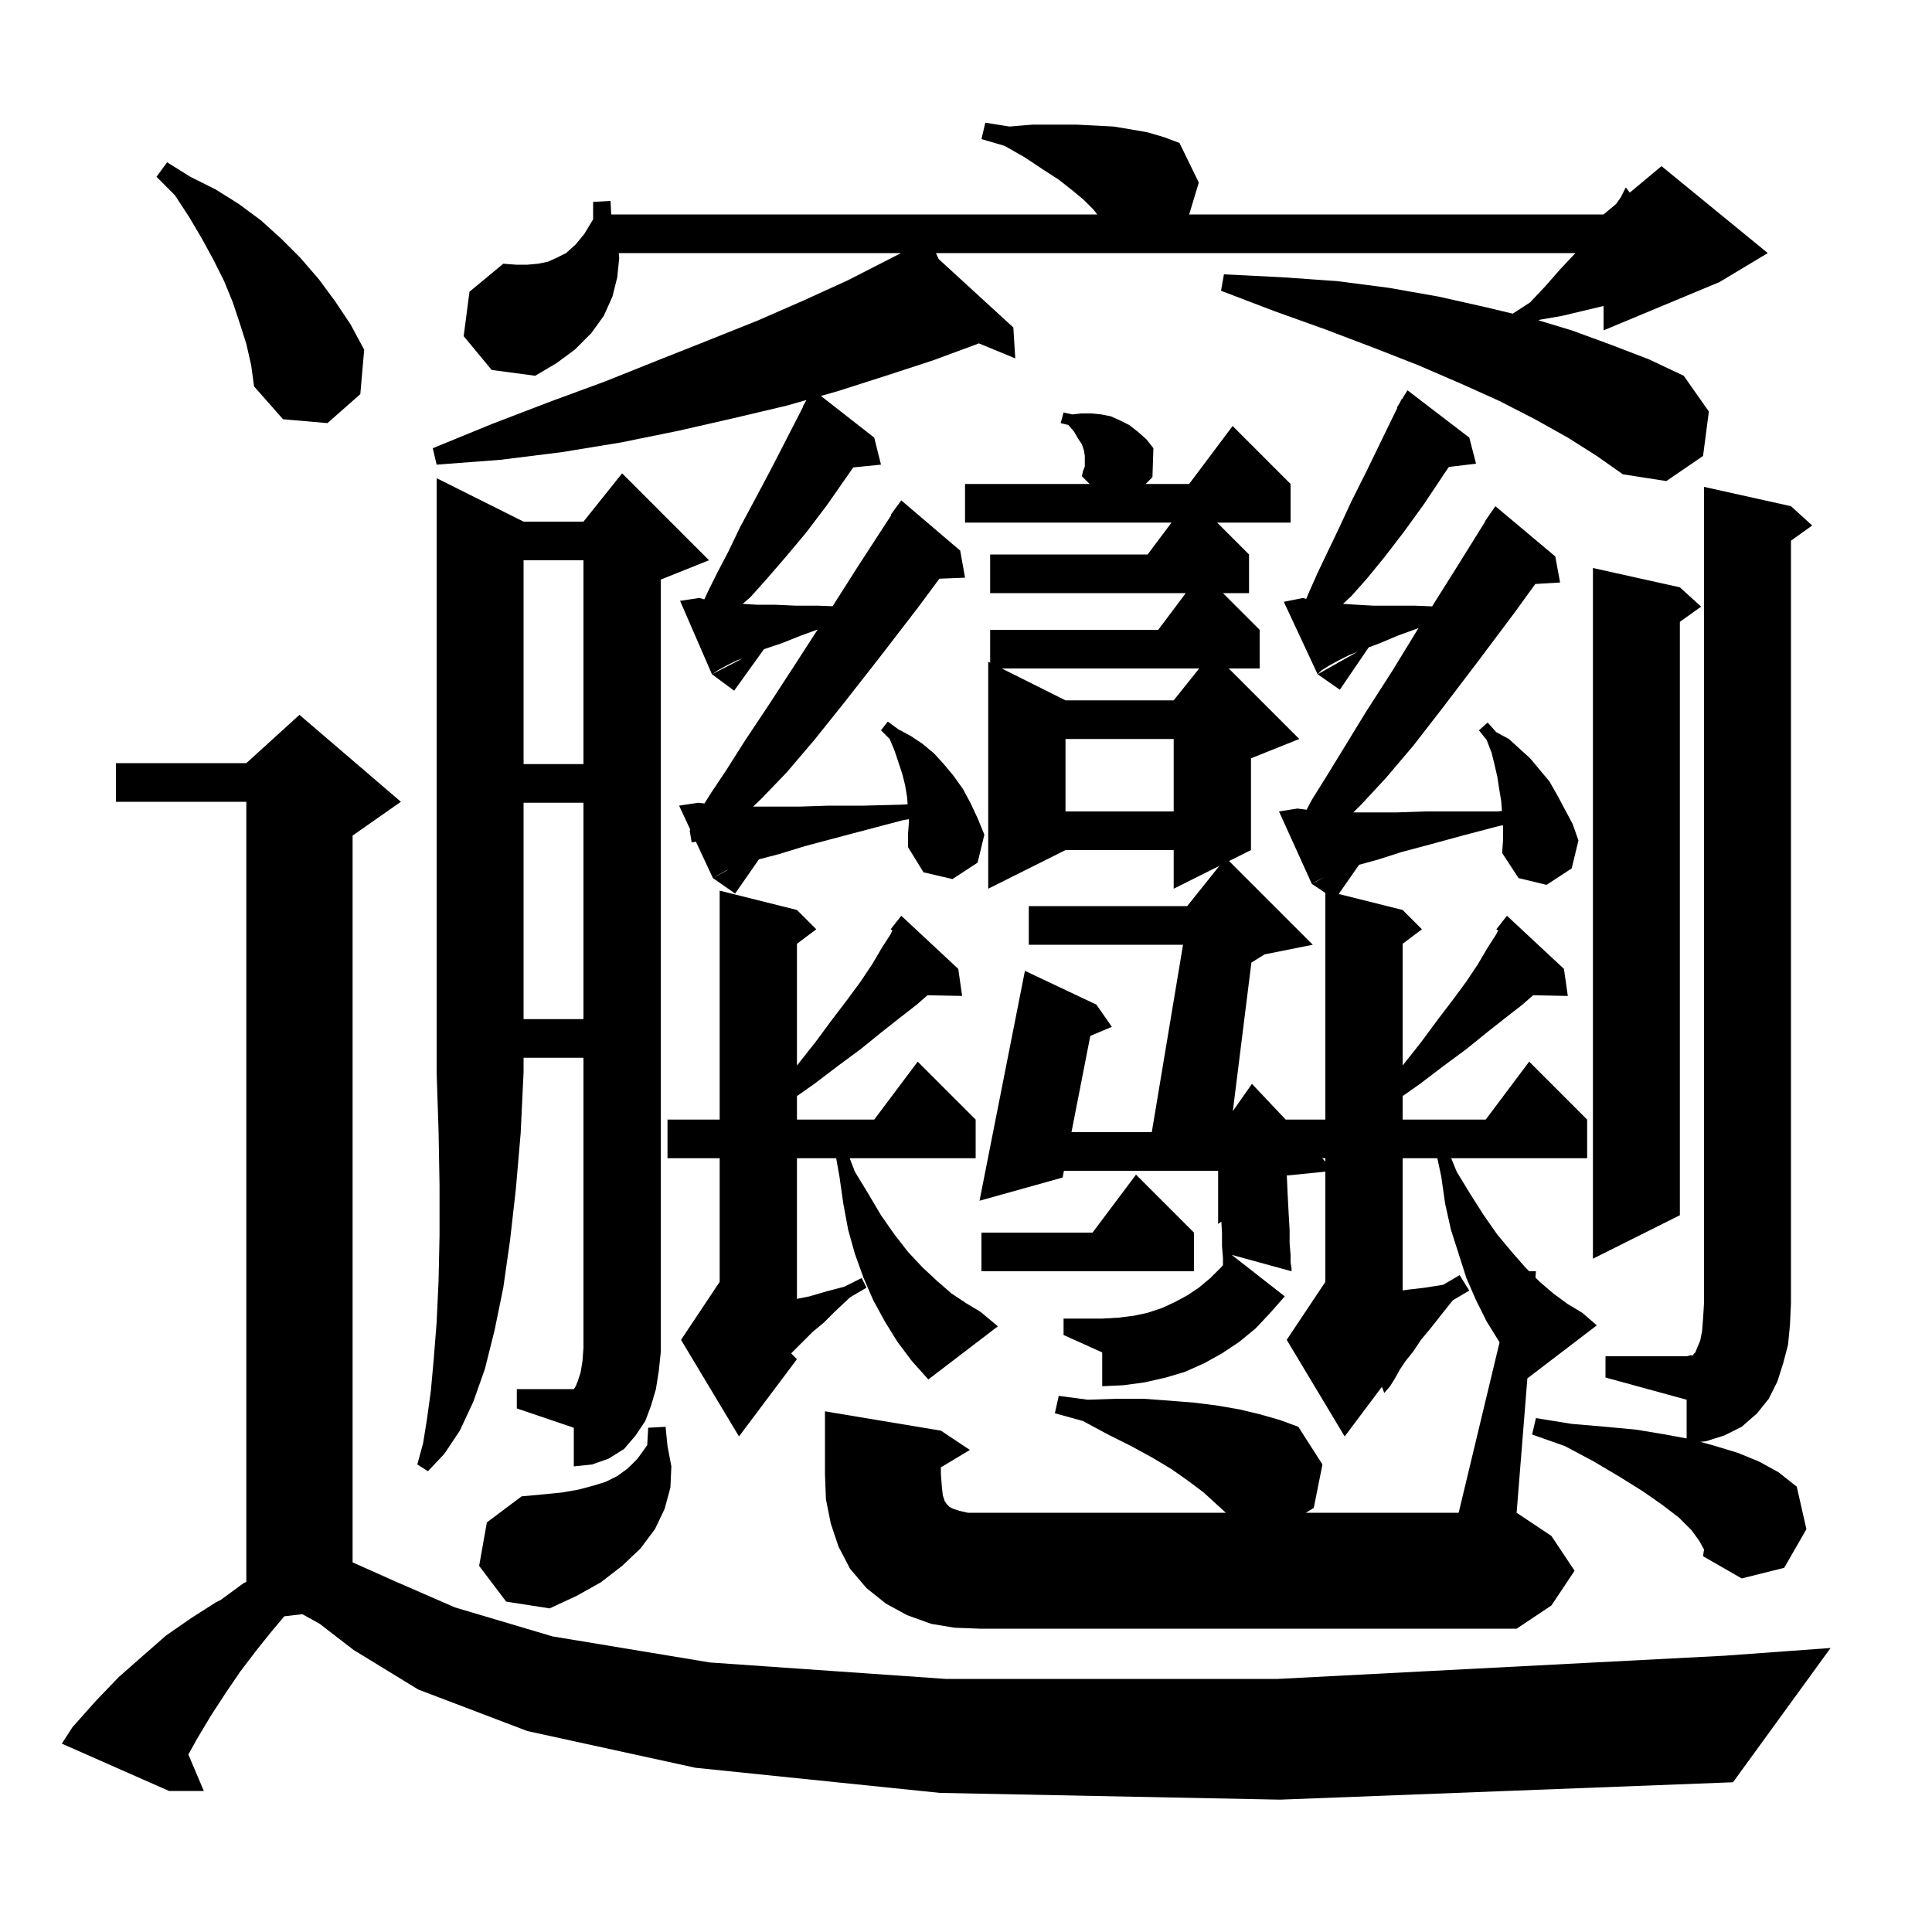 <svg xmlns="http://www.w3.org/2000/svg" xmlns:xlink="http://www.w3.org/1999/xlink" version="1.1" baseProfile="full" viewBox="0 0 200 200" width="200" height="200">
<g fill="black">
<path d="M 97.3 185.6 L 72.0 183.0 L 54.6 179.2 L 43.3 174.9 L 36.6 170.8 L 33.1 168.1 L 31.3 167.1 L 29.433 167.317 L 28.1 168.9 L 26.5 170.9 L 24.9 173.0 L 23.4 175.2 L 21.9 177.5 L 20.4 180.0 L 19.498 181.624 L 21.1 185.4 L 17.5 185.4 L 6.4 180.5 L 7.5 178.8 L 9.9 176.1 L 12.3 173.6 L 14.8 171.4 L 17.2 169.3 L 19.8 167.5 L 22.3 165.9 L 22.851 165.624 L 25.2 163.9 L 25.5 163.755 L 25.5 83.0 L 12.0 83.0 L 12.0 79.0 L 25.5 79.0 L 31.0 74.0 L 41.5 83.0 L 36.5 86.5 L 36.5 161.734 L 40.9 163.7 L 47.1 166.4 L 57.2 169.4 L 73.5 172.1 L 97.9 173.8 L 132.3 173.8 L 178.5 171.4 L 189.5 170.6 L 179.4 184.5 L 132.5 186.3 Z M 155.236 138.949 L 155.2 138.9 L 153.9 136.8 L 152.8 134.6 L 151.8 132.3 L 150.2 127.3 L 149.6 124.6 L 149.2 121.8 L 148.793 119.9 L 145.2 119.9 L 145.2 133.58 L 145.8 133.5 L 147.5 133.3 L 149.4 133.0 L 151.1 132.0 L 152.1 133.6 L 150.4 134.6 L 149.2 136.1 L 148.1 137.5 L 147.1 138.7 L 146.3 139.9 L 145.5 140.9 L 144.9 141.8 L 144.4 142.7 L 143.9 143.5 L 143.3 144.2 L 143.053 143.563 L 139.2 148.7 L 133.2 138.7 L 137.2 132.7 L 137.2 121.29 L 133.209 121.689 L 133.3 123.7 L 133.4 125.6 L 133.5 127.3 L 133.5 128.7 L 133.6 129.9 L 133.6 130.7 L 133.7 131.3 L 133.7 131.6 L 127.5 129.9 L 133.0 134.2 L 131.5 135.9 L 130.0 137.5 L 128.3 138.9 L 126.5 140.1 L 124.7 141.1 L 122.7 142.0 L 120.7 142.6 L 118.5 143.1 L 116.3 143.4 L 114.1 143.5 L 114.1 140.0 L 110.1 138.2 L 110.1 136.5 L 114.1 136.5 L 115.8 136.4 L 117.4 136.2 L 118.8 135.9 L 120.3 135.4 L 121.6 134.8 L 122.9 134.1 L 124.1 133.3 L 125.3 132.3 L 126.4 131.2 L 126.6 130.964 L 126.6 130.2 L 126.5 129.0 L 126.5 127.6 L 126.433 126.462 L 126.1 126.7 L 126.1 121.2 L 110.137 121.2 L 110.0 121.9 L 101.4 124.3 L 106.1 100.5 L 113.5 104.0 L 115.1 106.3 L 112.868 107.235 L 110.919 117.2 L 119.233 117.2 L 122.467 97.8 L 106.5 97.8 L 106.5 93.8 L 122.9 93.8 L 126.233 89.633 L 121.5 92.0 L 121.5 88.0 L 110.3 88.0 L 102.3 92.0 L 102.3 68.5 L 102.5 68.6 L 102.5 65.2 L 119.9 65.2 L 122.75 61.4 L 102.5 61.4 L 102.5 57.4 L 118.8 57.4 L 121.275 54.1 L 99.9 54.1 L 99.9 50.1 L 112.8 50.1 L 112.0 49.3 L 112.1 48.8 L 112.3 48.3 L 112.3 47.2 L 112.2 46.6 L 112.0 46.0 L 111.6 45.4 L 111.2 44.7 L 110.6 44.0 L 109.8 43.8 L 110.1 42.7 L 111.0 42.9 L 111.9 42.8 L 113.0 42.8 L 114.0 42.9 L 115.0 43.1 L 115.9 43.5 L 116.9 44.0 L 117.8 44.7 L 118.7 45.5 L 119.4 46.4 L 119.3 49.4 L 118.6 50.1 L 123.1 50.1 L 127.6 44.1 L 133.6 50.1 L 133.6 54.1 L 126.0 54.1 L 129.3 57.4 L 129.3 61.4 L 126.6 61.4 L 130.4 65.2 L 130.4 69.2 L 127.2 69.2 L 134.5 76.5 L 129.5 78.5 L 129.5 88.0 L 127.233 89.133 L 135.9 97.8 L 130.9 98.8 L 129.544 99.647 L 127.622 115.026 L 129.6 112.2 L 133.094 115.9 L 137.2 115.9 L 137.2 92.433 L 135.8 91.5 L 137.2 90.75 L 136.3 91.2 L 135.8 91.5 L 132.4 84.0 L 134.3 83.7 L 135.1 83.8 L 135.26 83.827 L 135.8 82.8 L 137.3 80.4 L 139.2 77.3 L 141.4 73.7 L 144.1 69.5 L 146.842 65.021 L 144.7 65.8 L 142.8 66.6 L 141.683 67.019 L 138.7 71.4 L 136.4 69.8 L 140.556 67.458 L 139.7 67.8 L 138.5 68.4 L 137.6 68.9 L 136.8 69.4 L 136.4 69.8 L 132.9 62.3 L 134.9 61.9 L 135.213 62.004 L 135.6 61.1 L 136.4 59.3 L 137.4 57.2 L 138.6 54.7 L 139.9 51.9 L 141.5 48.7 L 143.2 45.2 L 144.651 42.221 L 144.6 42.2 L 144.903 41.703 L 145.1 41.3 L 145.137 41.321 L 145.7 40.4 L 152.1 45.3 L 152.8 48.0 L 149.991 48.337 L 149.6 48.9 L 147.4 52.2 L 145.3 55.1 L 143.3 57.7 L 141.5 59.9 L 139.9 61.7 L 139.028 62.514 L 140.4 62.6 L 142.2 62.7 L 146.5 62.7 L 148.252 62.77 L 150.5 59.2 L 153.73 54.015 L 153.7 54.0 L 154.119 53.39 L 154.3 53.1 L 154.313 53.109 L 154.8 52.4 L 161.0 57.6 L 161.5 60.3 L 158.933 60.454 L 156.8 63.4 L 152.9 68.6 L 149.4 73.2 L 146.3 77.2 L 143.5 80.5 L 141.0 83.2 L 140.1 84.1 L 144.6 84.1 L 147.6 84.0 L 155.0 84.0 L 155.481 83.954 L 155.4 82.9 L 155.2 81.7 L 155.0 80.4 L 154.7 79.1 L 154.4 77.9 L 153.9 76.6 L 153.1 75.6 L 154.0 74.8 L 154.9 75.8 L 156.2 76.5 L 158.4 78.5 L 160.4 80.9 L 161.2 82.3 L 162.8 85.3 L 163.4 87.0 L 162.7 89.9 L 160.1 91.6 L 157.2 90.9 L 155.5 88.3 L 155.6 86.9 L 155.6 85.6 L 155.588 85.434 L 155.2 85.5 L 151.4 86.5 L 148.1 87.4 L 145.1 88.2 L 142.6 89.0 L 140.69 89.521 L 138.585 92.546 L 145.2 94.2 L 147.2 96.2 L 145.2 97.7 L 145.2 110.3 L 147.1 107.9 L 148.8 105.6 L 150.4 103.5 L 151.8 101.6 L 153.0 99.8 L 154.0 98.1 L 154.9 96.7 L 155.082 96.306 L 154.9 96.2 L 155.459 95.488 L 155.5 95.4 L 155.518 95.414 L 156.0 94.8 L 161.9 100.3 L 162.3 103.1 L 158.711 103.028 L 157.6 104.0 L 155.8 105.4 L 153.9 106.9 L 151.8 108.6 L 149.5 110.3 L 147.0 112.2 L 145.2 113.467 L 145.2 115.9 L 153.8 115.9 L 158.3 109.9 L 164.3 115.9 L 164.3 119.9 L 150.23 119.9 L 150.8 121.3 L 152.2 123.6 L 153.6 125.8 L 155.0 127.8 L 156.5 129.6 L 157.9 131.2 L 158.3 131.6 L 159.0 131.6 L 158.948 132.248 L 159.4 132.7 L 160.8 133.9 L 162.3 135.0 L 163.8 135.9 L 165.3 137.2 L 158.113 142.69 L 157.0 156.6 L 160.6 159.0 L 163.0 162.6 L 160.6 166.2 L 157.0 168.6 L 101.4 168.6 L 98.8 168.5 L 96.4 168.1 L 93.9 167.2 L 91.7 166.0 L 89.7 164.4 L 88.0 162.4 L 86.8 160.1 L 86.0 157.7 L 85.5 155.2 L 85.4 152.6 L 85.4 146.1 L 97.4 148.1 L 100.4 150.1 L 97.4 151.9 L 97.4 152.6 L 97.5 153.9 L 97.6 154.8 L 97.8 155.4 L 98.0 155.7 L 98.3 156.0 L 98.7 156.2 L 99.3 156.4 L 100.2 156.6 L 126.9 156.6 L 125.8 155.6 L 124.6 154.5 L 123.0 153.3 L 121.3 152.1 L 119.3 150.9 L 117.1 149.7 L 114.7 148.5 L 112.1 147.1 L 109.2 146.3 L 109.6 144.5 L 112.6 144.9 L 115.6 144.8 L 118.4 144.8 L 121.1 145.0 L 123.6 145.2 L 126.0 145.5 L 128.3 145.9 L 130.4 146.4 L 132.5 147.0 L 134.4 147.7 L 136.9 151.6 L 136.0 156.1 L 135.188 156.6 L 151.0 156.6 Z M 49.6 162.1 L 50.4 157.6 L 54.0 154.9 L 56.2 154.7 L 58.2 154.5 L 59.9 154.2 L 61.4 153.8 L 62.7 153.4 L 63.9 152.8 L 65.0 152.0 L 66.0 151.0 L 67.0 149.6 L 67.1 147.8 L 68.9 147.7 L 69.1 149.7 L 69.5 151.8 L 69.4 154.0 L 68.8 156.2 L 67.8 158.3 L 66.3 160.3 L 64.4 162.1 L 62.2 163.8 L 59.7 165.2 L 56.9 166.5 L 52.4 165.8 Z M 175.9 159.5 L 175.1 158.4 L 173.8 157.1 L 172.1 155.8 L 170.1 154.4 L 167.7 152.9 L 165.0 151.3 L 162.0 149.7 L 158.6 148.5 L 159.0 146.8 L 162.7 147.4 L 166.2 147.7 L 169.4 148.0 L 172.4 148.5 L 174.6 148.907 L 174.6 144.9 L 166.2 142.6 L 166.2 140.4 L 174.6 140.4 L 175.0 140.3 L 175.3 140.3 L 175.3 140.2 L 175.5 140.0 L 175.7 139.5 L 176.0 138.8 L 176.2 137.8 L 176.3 136.5 L 176.4 134.9 L 176.4 50.4 L 185.4 52.4 L 187.6 54.4 L 185.4 55.971 L 185.4 134.9 L 185.3 137.1 L 185.1 139.2 L 184.6 141.1 L 184.0 143.0 L 183.1 144.8 L 181.9 146.3 L 180.3 147.7 L 178.5 148.6 L 176.6 149.2 L 176.021 149.258 L 177.6 149.7 L 179.9 150.4 L 182.1 151.3 L 184.1 152.4 L 186.0 153.9 L 187.0 158.3 L 184.7 162.3 L 180.3 163.4 L 176.3 161.1 L 176.4 160.4 Z M 54.2 54.0 L 60.4 54.0 L 64.4 49.0 L 73.4 58.0 L 68.4 60.0 L 68.4 140.0 L 68.2 141.9 L 67.9 143.8 L 67.4 145.5 L 66.8 147.1 L 65.8 148.6 L 64.6 150.0 L 63.0 151.0 L 61.3 151.6 L 59.4 151.8 L 59.4 147.8 L 53.5 145.8 L 53.5 143.8 L 59.4 143.8 L 59.6 143.5 L 59.8 143.0 L 60.1 142.1 L 60.3 140.9 L 60.4 139.5 L 60.4 109.5 L 54.2 109.5 L 54.2 111.0 L 53.9 117.3 L 53.4 123.1 L 52.8 128.4 L 52.1 133.3 L 51.2 137.7 L 50.2 141.7 L 49.0 145.1 L 47.6 148.1 L 46.0 150.5 L 44.3 152.3 L 43.2 151.6 L 43.8 149.4 L 44.2 146.9 L 44.6 144.0 L 44.9 140.7 L 45.2 136.9 L 45.4 132.6 L 45.5 127.9 L 45.5 122.7 L 45.4 117.1 L 45.2 111.0 L 45.2 49.5 Z M 92.9 138.9 L 91.6 136.8 L 90.4 134.6 L 89.4 132.3 L 88.5 129.8 L 87.8 127.3 L 87.3 124.6 L 86.9 121.8 L 86.561 119.9 L 82.5 119.9 L 82.5 134.46 L 83.8 134.2 L 85.5 133.7 L 87.4 133.2 L 89.2 132.3 L 89.7 133.3 L 88.0 134.3 L 86.5 135.7 L 85.3 136.9 L 84.1 137.9 L 81.9 140.1 L 82.5 140.7 L 76.5 148.7 L 70.5 138.7 L 74.5 132.7 L 74.5 119.9 L 69.1 119.9 L 69.1 115.9 L 74.5 115.9 L 74.5 92.2 L 82.5 94.2 L 84.5 96.2 L 82.5 97.7 L 82.5 110.3 L 84.4 107.9 L 86.1 105.6 L 87.7 103.5 L 89.1 101.6 L 90.3 99.8 L 91.3 98.1 L 92.2 96.7 L 92.382 96.306 L 92.2 96.2 L 92.759 95.488 L 92.8 95.4 L 92.818 95.414 L 93.3 94.8 L 99.2 100.3 L 99.6 103.1 L 96.011 103.028 L 94.9 104.0 L 93.1 105.4 L 91.2 106.9 L 89.1 108.6 L 86.8 110.3 L 84.3 112.2 L 82.5 113.467 L 82.5 115.9 L 90.5 115.9 L 95.0 109.9 L 101.0 115.9 L 101.0 119.9 L 87.962 119.9 L 88.5 121.3 L 89.9 123.6 L 91.2 125.8 L 92.6 127.8 L 94.0 129.6 L 95.5 131.2 L 97.0 132.6 L 98.5 133.9 L 100.0 134.9 L 101.5 135.8 L 103.3 137.3 L 96.1 142.8 L 94.4 140.9 Z M 123.6 127.6 L 123.6 131.6 L 101.6 131.6 L 101.6 127.6 L 113.1 127.6 L 117.6 121.6 Z M 173.9 60.8 L 176.1 62.8 L 173.9 64.371 L 173.9 125.8 L 164.9 130.3 L 164.9 58.8 Z M 136.872 119.9 L 137.2 120.247 L 137.2 119.9 Z M 54.2 83.1 L 54.2 105.5 L 60.4 105.5 L 60.4 83.1 Z M 162.3 45.3 L 158.9 43.4 L 155.2 41.5 L 151.2 39.7 L 146.8 37.8 L 142.2 36.0 L 137.2 34.1 L 131.9 32.2 L 126.4 30.1 L 126.7 28.4 L 132.7 28.7 L 138.4 29.1 L 143.8 29.8 L 148.9 30.7 L 153.8 31.8 L 156.6 32.47 L 158.4 31.3 L 160.0 29.6 L 161.4 28.0 L 162.8 26.5 L 163.1 26.2 L 96.888 26.2 L 97.17 26.814 L 104.9 33.9 L 105.1 37.1 L 101.326 35.542 L 101.2 35.6 L 96.6 37.3 L 91.7 38.9 L 86.7 40.5 L 84.979 40.987 L 90.5 45.3 L 91.2 48.1 L 88.331 48.387 L 87.9 49.0 L 85.6 52.3 L 83.4 55.2 L 81.3 57.7 L 79.4 59.9 L 77.7 61.8 L 76.887 62.512 L 78.3 62.6 L 80.2 62.6 L 82.4 62.7 L 84.7 62.7 L 86.191 62.757 L 88.9 58.5 L 92.26 53.331 L 92.2 53.3 L 93.3 51.8 L 99.4 57.0 L 99.9 59.8 L 97.245 59.906 L 95.1 62.8 L 91.1 68.0 L 87.5 72.6 L 84.3 76.6 L 81.4 80.0 L 78.8 82.7 L 77.962 83.5 L 82.7 83.5 L 85.8 83.4 L 89.4 83.4 L 93.3 83.3 L 93.958 83.254 L 93.9 82.5 L 93.7 81.3 L 93.4 80.1 L 92.6 77.7 L 92.1 76.5 L 91.2 75.6 L 91.9 74.7 L 93.0 75.5 L 94.3 76.2 L 95.5 77.0 L 96.7 78.0 L 97.7 79.1 L 98.7 80.3 L 99.7 81.7 L 100.5 83.2 L 101.2 84.7 L 101.9 86.4 L 101.2 89.3 L 98.6 91.0 L 95.6 90.3 L 94.0 87.7 L 94.0 86.3 L 94.1 85.0 L 94.084 84.805 L 93.5 84.9 L 89.7 85.9 L 86.3 86.8 L 83.3 87.6 L 80.7 88.4 L 78.565 88.957 L 76.1 92.5 L 73.8 90.9 L 75.393 90.031 L 75.2 90.1 L 74.3 90.6 L 73.8 90.9 L 72.044 87.137 L 71.6 87.2 L 71.4 86.0 L 71.454 85.873 L 70.3 83.4 L 72.3 83.1 L 72.92 83.177 L 73.6 82.1 L 75.2 79.7 L 77.1 76.7 L 79.5 73.1 L 82.3 68.8 L 84.648 65.164 L 82.9 65.8 L 80.9 66.6 L 79.1 67.2 L 79.077 67.211 L 76.0 71.5 L 73.7 69.8 L 76.856 68.166 L 76.2 68.4 L 75.2 68.9 L 74.3 69.4 L 73.7 69.8 L 70.4 62.2 L 72.4 61.9 L 72.912 62.046 L 73.4 61.0 L 74.3 59.2 L 75.4 57.1 L 76.6 54.6 L 78.1 51.8 L 79.8 48.6 L 81.6 45.1 L 83.131 42.114 L 83.1 42.1 L 83.483 41.41 L 81.4 42.0 L 75.9 43.3 L 70.2 44.6 L 64.3 45.8 L 58.2 46.8 L 51.8 47.6 L 45.2 48.1 L 44.8 46.4 L 50.9 43.9 L 56.9 41.6 L 62.6 39.5 L 68.1 37.3 L 73.4 35.2 L 78.4 33.2 L 83.2 31.1 L 87.8 29.0 L 92.1 26.8 L 93.271 26.2 L 64.05 26.2 L 64.1 26.7 L 63.9 28.7 L 63.4 30.7 L 62.5 32.7 L 61.2 34.5 L 59.5 36.2 L 57.6 37.6 L 55.4 38.9 L 50.9 38.3 L 48.0 34.8 L 48.6 30.2 L 52.1 27.3 L 53.4 27.4 L 54.6 27.4 L 55.7 27.3 L 56.7 27.1 L 57.6 26.7 L 58.6 26.2 L 59.6 25.3 L 60.5 24.2 L 61.4 22.7 L 61.4 20.9 L 63.2 20.8 L 63.274 22.2 L 113.589 22.2 L 113.2 21.7 L 112.2 20.7 L 111.0 19.7 L 109.6 18.6 L 107.9 17.5 L 106.1 16.3 L 104.0 15.1 L 101.6 14.4 L 102.0 12.7 L 104.5 13.1 L 106.9 12.9 L 111.4 12.9 L 113.4 13.0 L 115.3 13.1 L 117.1 13.4 L 118.8 13.7 L 120.5 14.2 L 122.1 14.8 L 124.1 18.9 L 123.102 22.2 L 166.0 22.2 L 167.296 21.12 L 167.8 20.4 L 168.3 19.4 L 168.714 19.939 L 172.0 17.2 L 183.0 26.2 L 178.0 29.2 L 166.0 34.2 L 166.0 31.672 L 165.9 31.7 L 161.7 32.7 L 159.4 33.1 L 159.276 33.165 L 162.7 34.2 L 166.8 35.7 L 170.7 37.2 L 174.3 38.9 L 176.9 42.6 L 176.3 47.2 L 172.5 49.8 L 168.0 49.1 L 165.3 47.2 Z M 110.3 76.5 L 110.3 84.0 L 121.5 84.0 L 121.5 76.5 Z M 54.2 58.0 L 54.2 79.1 L 60.4 79.1 L 60.4 58.0 Z M 103.7 69.2 L 110.3 72.5 L 121.5 72.5 L 124.14 69.2 Z M 25.5 35.6 L 24.8 33.4 L 24.1 31.3 L 23.2 29.1 L 22.1 26.9 L 20.9 24.7 L 19.6 22.5 L 18.1 20.2 L 16.2 18.3 L 17.3 16.8 L 19.7 18.3 L 22.3 19.6 L 24.7 21.1 L 27.0 22.8 L 29.1 24.7 L 31.1 26.7 L 33.0 28.9 L 34.7 31.2 L 36.3 33.6 L 37.7 36.2 L 37.3 40.8 L 33.9 43.8 L 29.3 43.4 L 26.3 40.0 L 26.0 37.8 Z " />
</g>
</svg>
